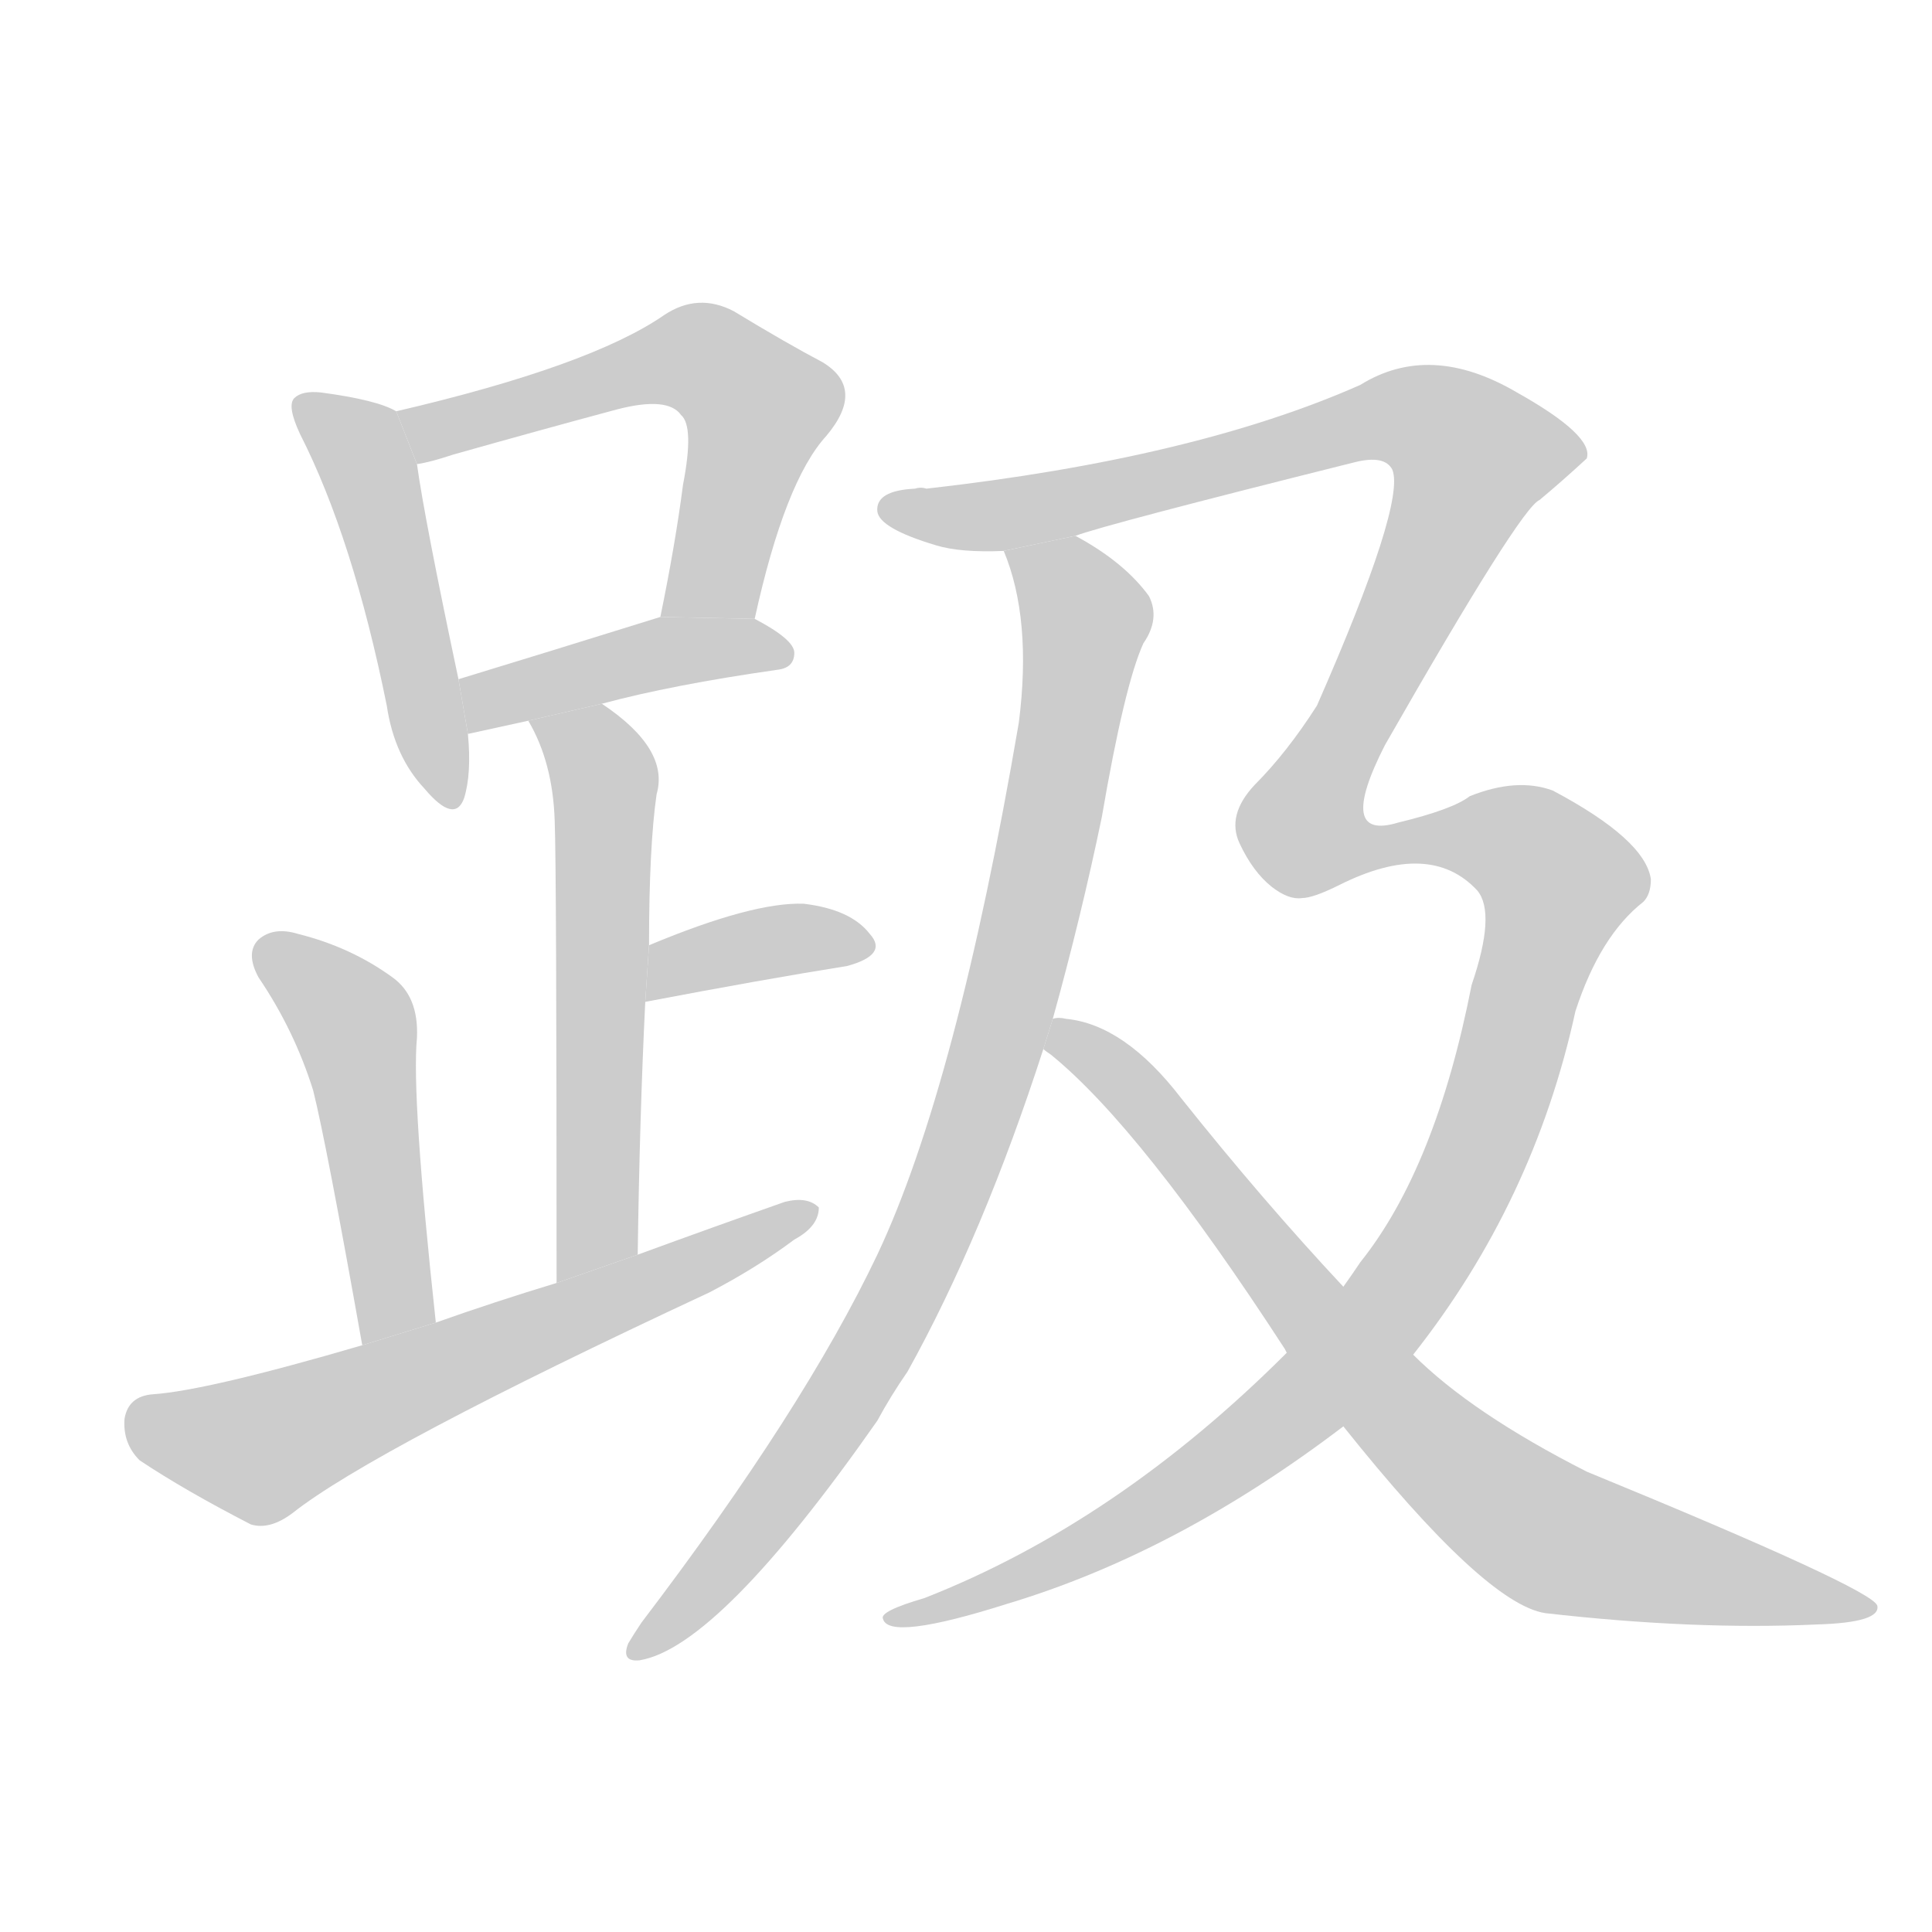 <!--
AnimCJK 2016-2018 Copyright Francois Mizessyn - https://github.com/parsimonhi/animCJK
Derived from:
    MakeMeAHanzi project - https://github.com/skishore/makemeahanzi
    Arphic PL KaitiM GB - https://apps.ubuntu.com/cat/applications/precise/fonts-arphic-gkai00mp/
    Arphic PL UKai - https://apps.ubuntu.com/cat/applications/fonts-arphic-ukai/
You can redistribute and/or modify this file under the terms of the Arphic Public License
as published by Arphic Technology Co., Ltd.
You should have received a copy of this license (the directory "APL") along with this file;
if not, see http://ftp.gnu.org/non-gnu/chinese-fonts-truetype/LICENSE.
-->
<svg id="z36287" class="acjk" version="1.1" viewBox="0 0 1024 1024" xmlns="http://www.w3.org/2000/svg" xmlns:xlink="http://www.w3.org/1999/xlink">
<style>
<![CDATA[
@keyframes z36287k {
	from {
		stroke:#ccc;
		stroke-dashoffset:3334;
	}
	1% {
		stroke:#c00;
		stroke-dashoffset:3334;
	}
	75% {
		stroke:#c00;
		stroke-dashoffset:0;
	}
	to {
		stroke:#000;
	}
}
#z36287 path[clip-path] {
	animation:z36287k 1s linear both;
	stroke-dasharray:3334;
	stroke-width:128;
	stroke-linecap:round;
	fill:none;
}
#z36287 path[clip-path="url(#z36287c1)"] {animation-delay:1s;}
#z36287 path[clip-path="url(#z36287c2)"] {animation-delay:2s;}
#z36287 path[clip-path="url(#z36287c3)"] {animation-delay:3s;}
#z36287 path[clip-path="url(#z36287c4)"] {animation-delay:4s;}
#z36287 path[clip-path="url(#z36287c5)"] {animation-delay:5s;}
#z36287 path[clip-path="url(#z36287c6)"] {animation-delay:6s;}
#z36287 path[clip-path="url(#z36287c7)"] {animation-delay:7s;}
#z36287 path[clip-path="url(#z36287c8)"] {animation-delay:8s;}
#z36287 path[clip-path="url(#z36287c9)"] {animation-delay:9s;}
#z36287 path[clip-path="url(#z36287c10)"] {animation-delay:10s;}
#z36287 path {fill:#ccc;}
]]>
</style>
<path id="z36287d1" d="M210 218Q200 212 170 208Q160 207 156 211Q152 215 159 230Q187 285 205 374Q209 401 225 418Q241 437 246 423Q250 410 248 389L243 360Q225 275 221 246L210 218 Z"/>
<path id="z36287d2" d="M400 328Q416 255 438 231Q459 206 436 192Q417 182 389 165Q370 155 352 167Q313 194 210 218L221 246Q228 245 240 241Q286 228 327 217Q354 210 361 220Q368 226 362 257Q358 288 350 327L400 328 Z"/>
<path id="z36287d3" d="M319 373Q356 363 412 355Q421 354 421 346Q421 339 400 328L350 327Q289 346 243 360L248 389L280 382L319 373 Z"/>
<path id="z36287d4" d="M338 665Q339 592 342 531L344 501Q344 449 348 421Q355 397 319 373L280 382Q293 404 294 435Q295 460 295 680L338 665 Z"/>
<path id="z36287d5" d="M342 531Q405 519 449 512Q471 506 461 495Q451 482 426 479Q399 478 344 501L342 531 Z"/>
<path id="z36287d6" d="M231 701Q218 581 221 550Q222 528 208 518Q186 502 158 495Q145 491 137 498Q130 505 137 518Q156 546 166 578Q173 606 192 713L231 701 Z"/>
<path id="z36287d7" d="M192 713Q110 737 81 739Q68 740 66 752Q65 765 74 774Q98 790 133 808Q143 811 155 802Q198 768 376 685Q401 672 421 657Q434 650 434 640Q428 634 416 637Q379 650 338 665L295 680Q262 690 231 701L192 713 Z"/>
<path id="z36287d8" d="M532 292Q547 328 540 383Q507 576 465 665Q426 747 340 860Q336 866 333 871Q329 881 339 880Q381 873 465 753Q472 740 481 727Q521 655 553 556L558 540Q573 486 584 433Q596 363 606 341Q615 328 609 316Q596 298 570 284L532 292 Z"/>
<path id="z36287d9" d="M682 717Q592 807 490 847Q466 854 468 858Q471 870 534 850Q624 823 712 756L749 718Q813 637 835 536Q848 496 871 478Q875 474 875 466Q872 445 823 419Q804 412 779 422Q770 429 741 436Q708 446 734 395Q806 269 816 265Q828 255 841 243Q845 231 804 208Q758 181 721 204Q633 243 491 259Q488 258 485 259Q464 260 465 271Q466 280 496 289Q509 293 532 292L570 284Q586 278 718 245Q734 241 738 249Q745 267 698 374Q682 399 665 416Q650 432 657 447Q664 462 674 470Q683 477 690 476Q696 476 710 469Q758 445 783 472Q793 484 780 522Q761 619 721 669Q717 675 712 682L682 717 Z"/>
<path id="z36287d10" d="M553 556Q554 557 557 559Q605 598 681 715L682 717L712 756Q787 850 819 855Q898 864 963 861Q997 860 995 851Q992 842 841 780Q780 749 749 718L712 682Q669 636 626 582Q596 543 565 540Q561 539 558 540L553 556 Z"/>
<defs>
	<clipPath id="z36287c1"><use xlink:href="#z36287d1"/></clipPath>
	<clipPath id="z36287c2"><use xlink:href="#z36287d2"/></clipPath>
	<clipPath id="z36287c3"><use xlink:href="#z36287d3"/></clipPath>
	<clipPath id="z36287c4"><use xlink:href="#z36287d4"/></clipPath>
	<clipPath id="z36287c5"><use xlink:href="#z36287d5"/></clipPath>
	<clipPath id="z36287c6"><use xlink:href="#z36287d6"/></clipPath>
	<clipPath id="z36287c7"><use xlink:href="#z36287d7"/></clipPath>
	<clipPath id="z36287c8"><use xlink:href="#z36287d8"/></clipPath>
	<clipPath id="z36287c9"><use xlink:href="#z36287d9"/></clipPath>
	<clipPath id="z36287c10"><use xlink:href="#z36287d10"/></clipPath>
</defs>
<path pathLength="3333" clip-path="url(#z36287c1)" d="M163 218L199 261L236 422"/>
<path pathLength="3333" clip-path="url(#z36287c2)" d="M218 222L365 189L401 209L363 325"/>
<path pathLength="3333" clip-path="url(#z36287c3)" d="M253 381L413 344"/>
<path pathLength="3333" clip-path="url(#z36287c4)" d="M288 384L321 416L305 673"/>
<path pathLength="3333" clip-path="url(#z36287c5)" d="M350 523L454 497"/>
<path pathLength="3333" clip-path="url(#z36287c6)" d="M140 503L191 551L203 709"/>
<path pathLength="3333" clip-path="url(#z36287c7)" d="M70 753L138 768L425 643"/>
<path pathLength="3333" clip-path="url(#z36287c8)" d="M540 298L576 337L505 625L443 748L339 873"/>
<path pathLength="3333" clip-path="url(#z36287c9)" d="M474 268L762 223L790 248L690 439L799 445L831 474L771 637L719 713L598 808L479 858"/>
<path pathLength="3333" clip-path="url(#z36287c10)" d="M564 543L798 799L989 850"/>
</svg>